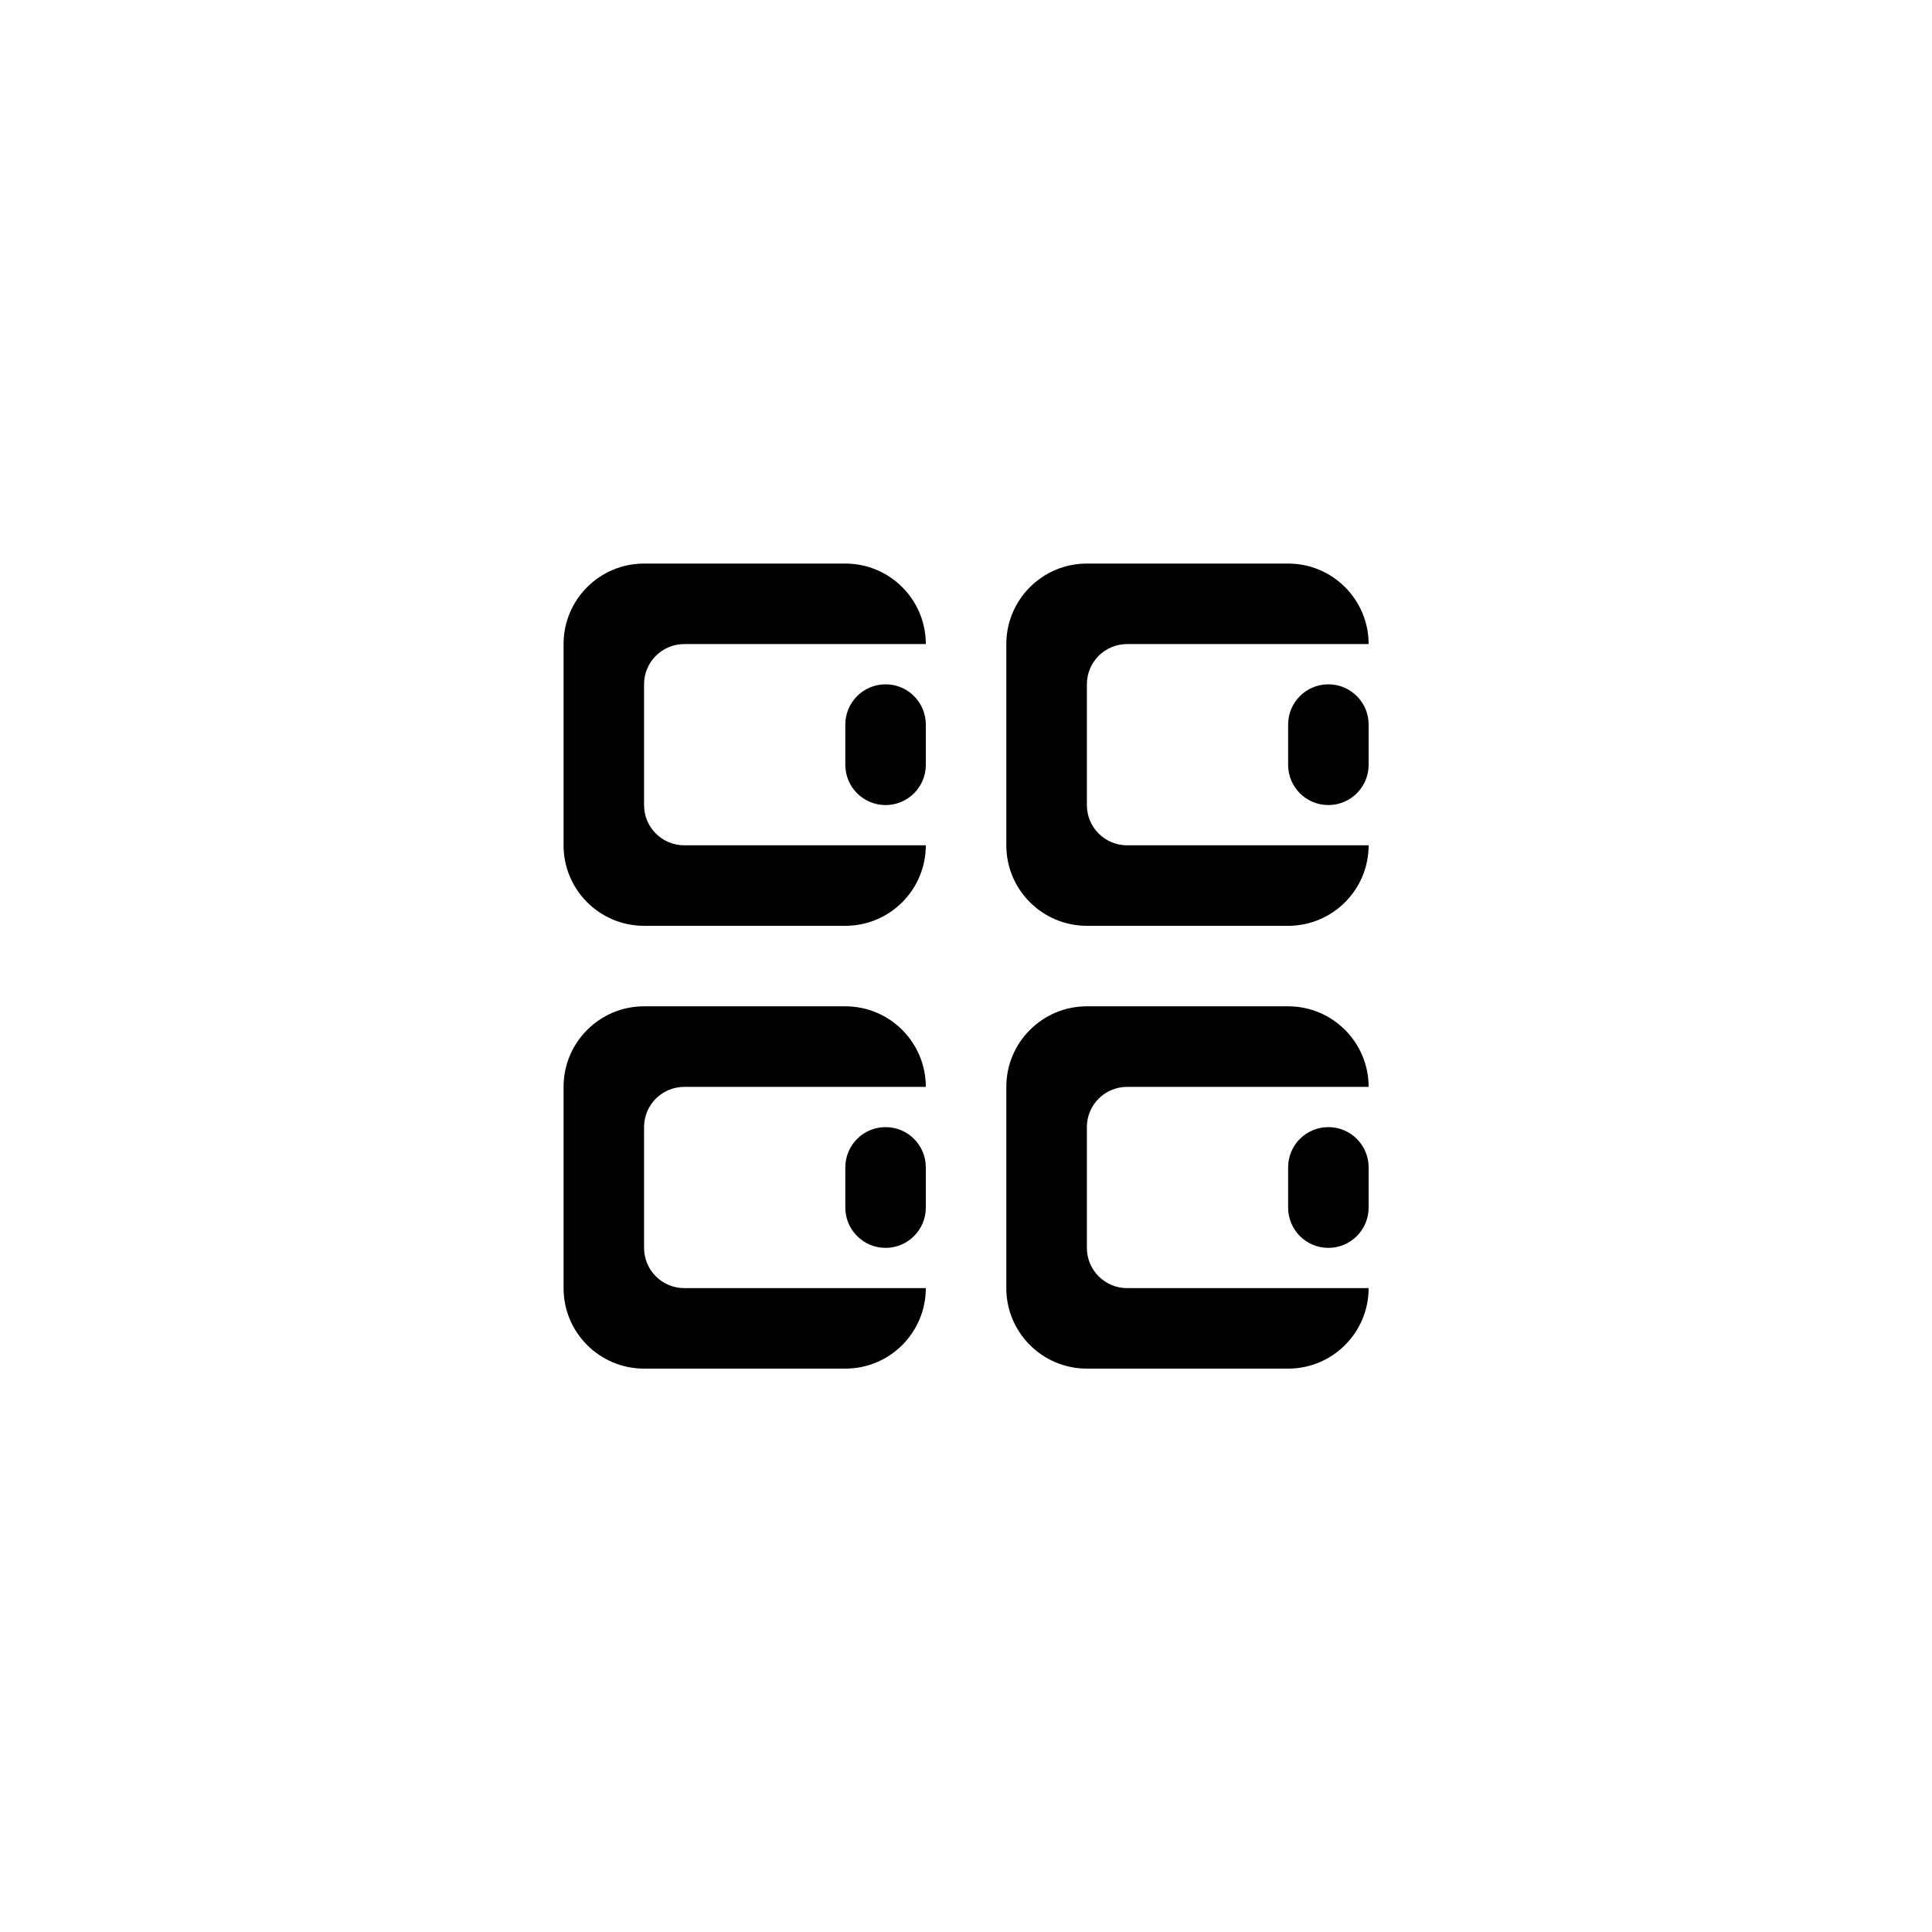 ﻿<?xml version="1.0" encoding="utf-8"?>
<!DOCTYPE svg PUBLIC "-//W3C//DTD SVG 1.1//EN" "http://www.w3.org/Graphics/SVG/1.1/DTD/svg11.dtd">
<svg xmlns="http://www.w3.org/2000/svg" xmlns:xlink="http://www.w3.org/1999/xlink" version="1.1" baseProfile="full" width="30.723" height="30.723" viewBox="0 0 30.72 30.72" enable-background="new 0 0 30.72 30.72" xml:space="preserve">
	<path fill="currentColor" stroke-linecap="round" stroke-linejoin="round" d="M 14.081,17.922C 14.435,17.922 14.721,18.208 14.721,18.562L 14.721,19.202C 14.721,19.555 14.435,19.842 14.081,19.842C 13.728,19.842 13.441,19.555 13.441,19.202L 13.441,18.562C 13.441,18.208 13.728,17.922 14.081,17.922 Z M 21.122,17.922C 21.475,17.922 21.762,18.208 21.762,18.562L 21.762,19.202C 21.762,19.555 21.475,19.842 21.122,19.842C 20.768,19.842 20.482,19.555 20.482,19.202L 20.482,18.562C 20.482,18.208 20.768,17.922 21.122,17.922 Z M 14.081,10.881C 14.435,10.881 14.721,11.168 14.721,11.521L 14.721,12.161C 14.721,12.515 14.435,12.801 14.081,12.801C 13.728,12.801 13.441,12.515 13.441,12.161L 13.441,11.521C 13.441,11.168 13.728,10.881 14.081,10.881 Z M 21.122,10.881C 21.475,10.881 21.762,11.168 21.762,11.521L 21.762,12.161C 21.762,12.515 21.475,12.801 21.122,12.801C 20.768,12.801 20.482,12.515 20.482,12.161L 20.482,11.521C 20.482,11.168 20.768,10.881 21.122,10.881 Z "/>
	<path stroke-linecap="round" stroke-linejoin="round" d="M 13.441,8.961C 14.148,8.961 14.721,9.534 14.721,10.241L 12.801,10.241L 11.521,10.241L 10.881,10.241C 10.527,10.241 10.241,10.527 10.241,10.881L 10.241,12.801C 10.241,13.155 10.527,13.441 10.881,13.441L 11.521,13.441L 14.721,13.441C 14.721,14.148 14.148,14.721 13.441,14.721L 10.241,14.721C 9.534,14.721 8.961,14.148 8.961,13.441L 8.961,10.241C 8.961,9.534 9.534,8.961 10.241,8.961L 13.441,8.961 Z M 20.482,8.961C 21.189,8.961 21.762,9.534 21.762,10.241L 19.842,10.241L 18.562,10.241L 17.922,10.241C 17.568,10.241 17.282,10.527 17.282,10.881L 17.282,12.801C 17.282,13.155 17.568,13.441 17.922,13.441L 18.562,13.441L 21.762,13.441C 21.762,14.148 21.189,14.721 20.482,14.721L 17.282,14.721C 16.575,14.721 16.001,14.148 16.001,13.441L 16.001,10.241C 16.001,9.534 16.575,8.961 17.282,8.961L 20.482,8.961 Z M 13.441,16.001C 14.148,16.001 14.721,16.575 14.721,17.282L 12.801,17.282L 11.521,17.282L 10.881,17.282C 10.527,17.282 10.241,17.568 10.241,17.922L 10.241,19.842C 10.241,20.195 10.527,20.482 10.881,20.482L 11.521,20.482L 14.721,20.482C 14.721,21.189 14.148,21.762 13.441,21.762L 10.241,21.762C 9.534,21.762 8.961,21.189 8.961,20.482L 8.961,17.282C 8.961,16.575 9.534,16.001 10.241,16.001L 13.441,16.001 Z M 20.482,16.001C 21.189,16.001 21.762,16.575 21.762,17.282L 19.842,17.282L 18.562,17.282L 17.922,17.282C 17.568,17.282 17.282,17.568 17.282,17.922L 17.282,19.842C 17.282,20.195 17.568,20.482 17.922,20.482L 18.562,20.482L 21.762,20.482C 21.762,21.189 21.189,21.762 20.482,21.762L 17.282,21.762C 16.575,21.762 16.001,21.189 16.001,20.482L 16.001,17.282C 16.001,16.575 16.575,16.001 17.282,16.001L 20.482,16.001 Z "/>
</svg>
